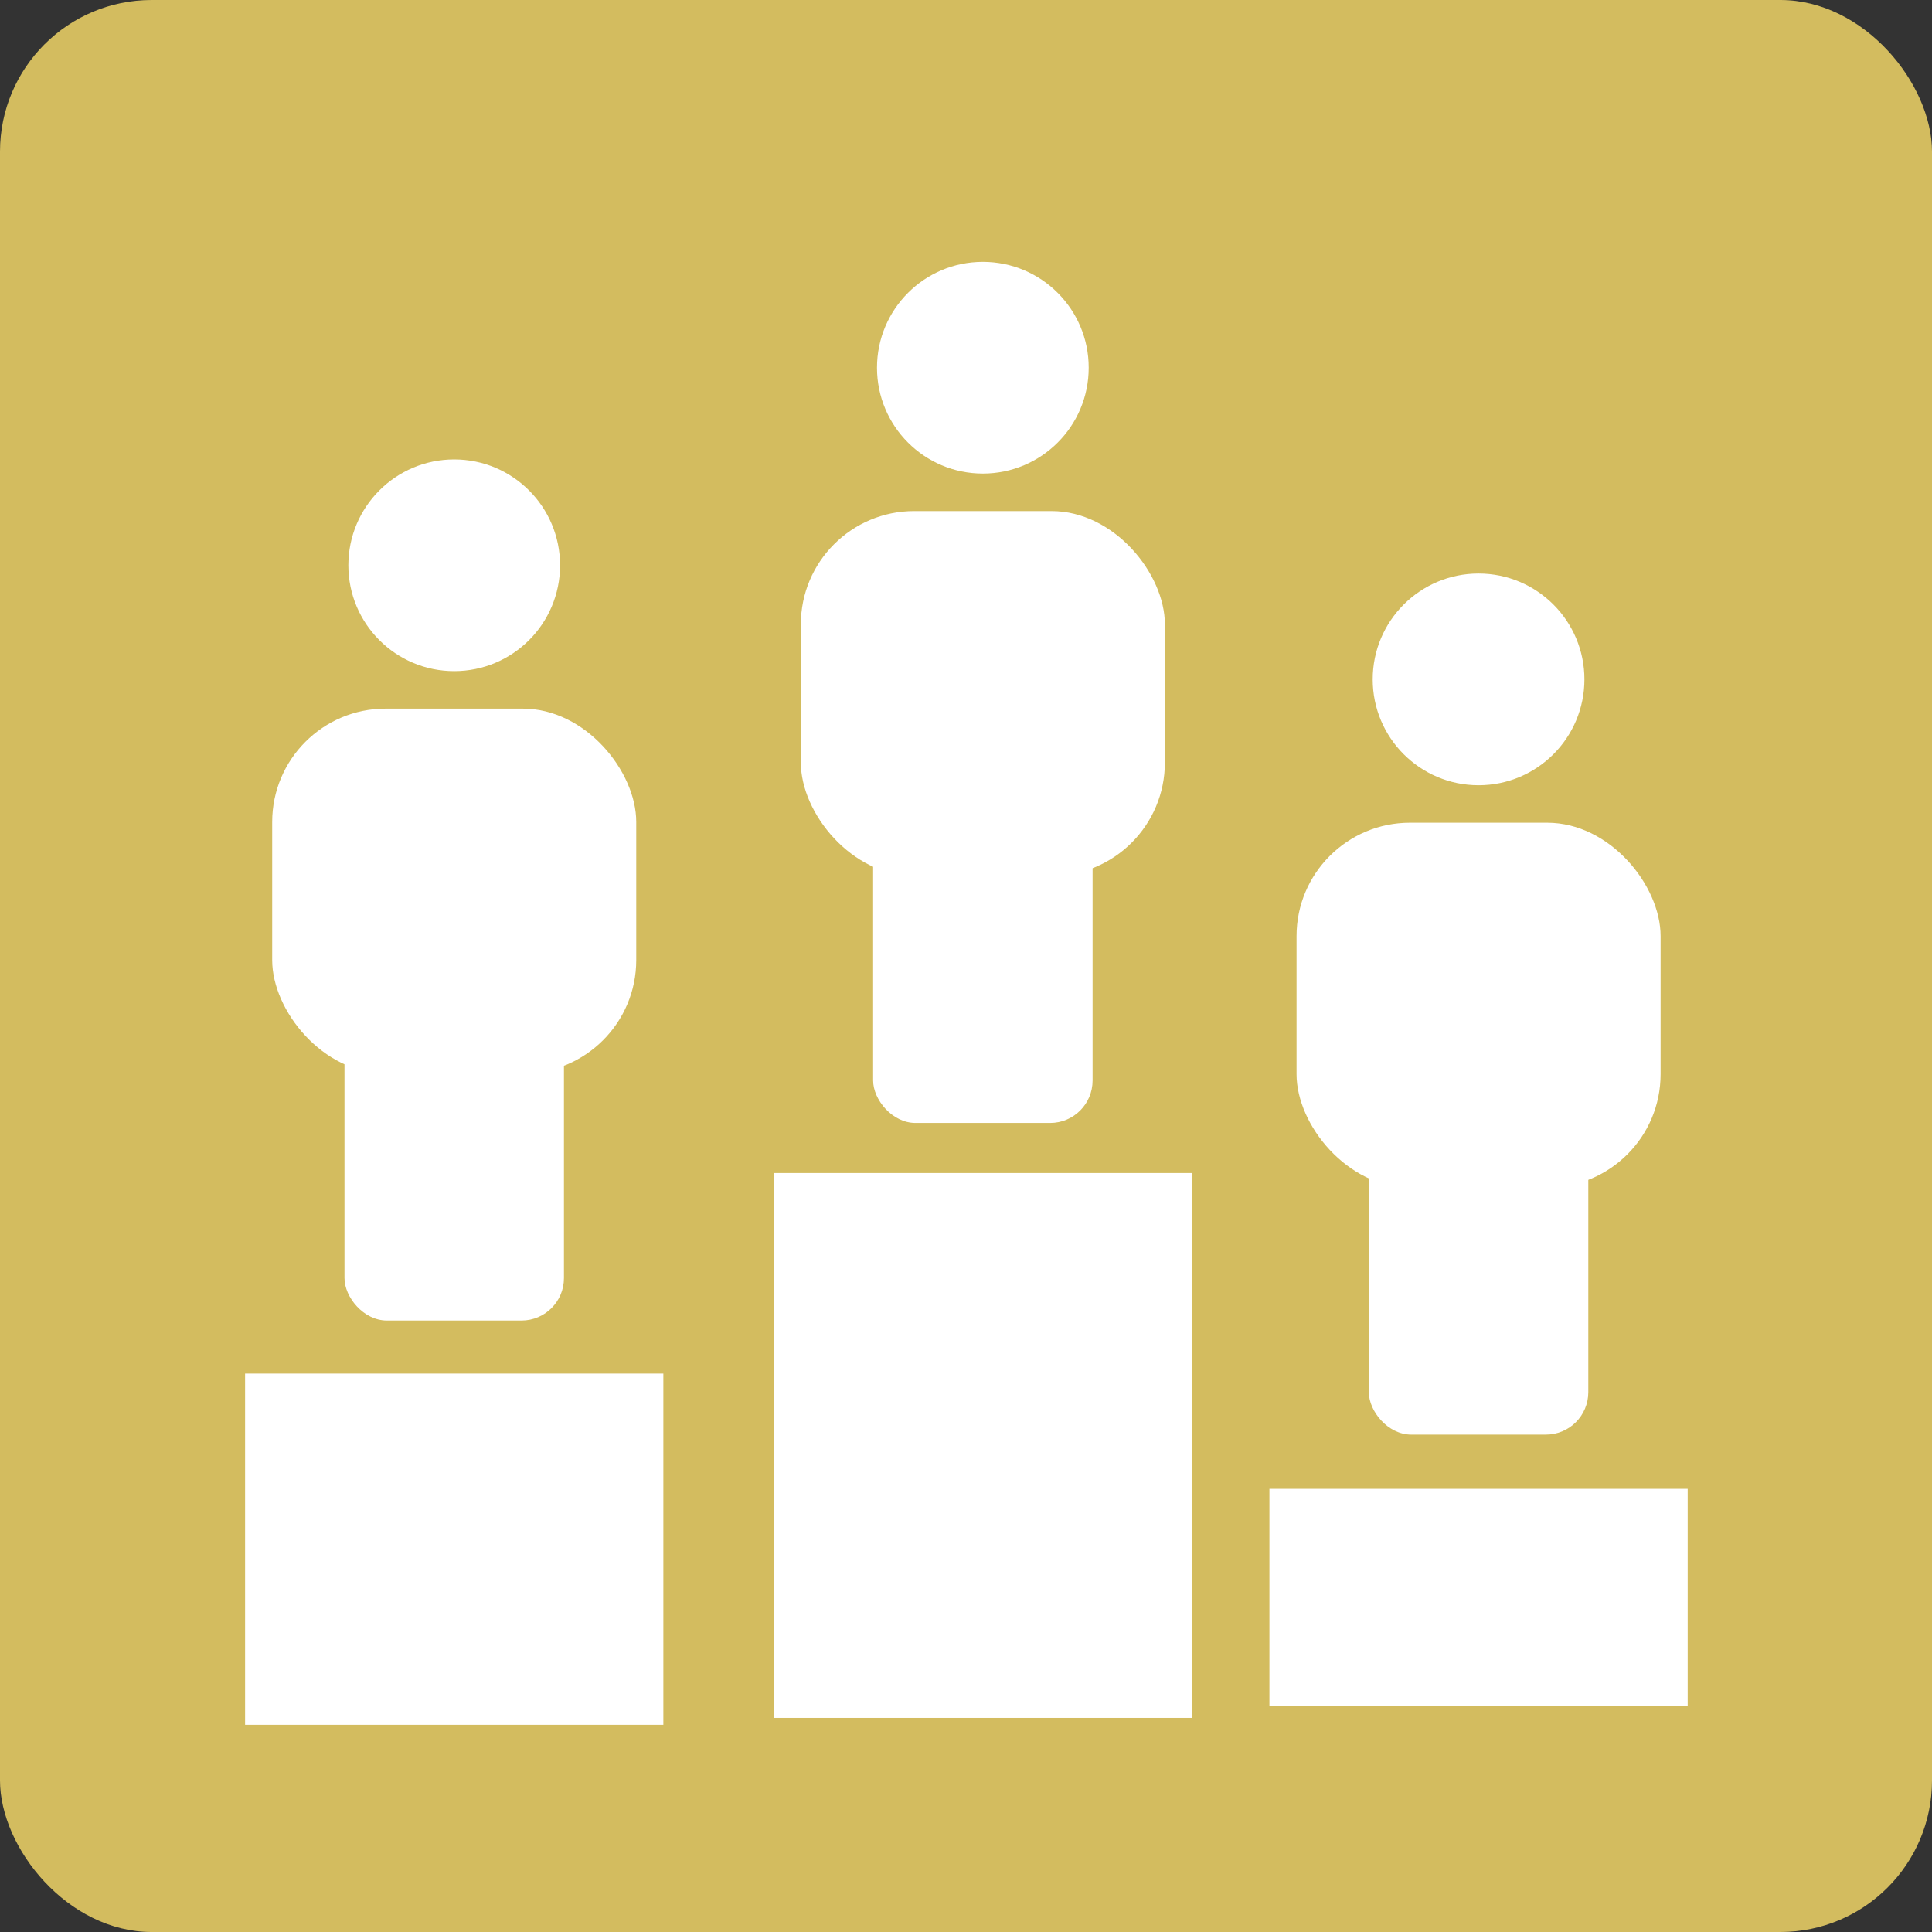 <?xml version="1.0" encoding="UTF-8" standalone="no"?>
<!-- Created with Inkscape (http://www.inkscape.org/) -->

<svg
   xmlns:dc="http://purl.org/dc/elements/1.1/"
   xmlns:cc="http://creativecommons.org/ns#"
   xmlns:rdf="http://www.w3.org/1999/02/22-rdf-syntax-ns#"
   xmlns:svg="http://www.w3.org/2000/svg"
   xmlns="http://www.w3.org/2000/svg"
   xmlns:sodipodi="http://sodipodi.sourceforge.net/DTD/sodipodi-0.dtd"
   xmlns:inkscape="http://www.inkscape.org/namespaces/inkscape"
   width="100mm"
   height="100mm"
   viewBox="0 0 100 100"
   version="1.1"
   id="svg8"
   inkscape:version="0.92.4 (5da689c313, 2019-01-14)"
   sodipodi:docname="feature.svg">
  <rect x="0" y="0" width="100" height="100" fill="#333333" stroke="none"/>
  <defs
     id="defs2" />
  <sodipodi:namedview
     id="base"
     pagecolor="#ffffff"
     bordercolor="#666666"
     borderopacity="1.0"
     inkscape:pageopacity="0.0"
     inkscape:pageshadow="2"
     inkscape:zoom="1.979899"
     inkscape:cx="-12.518859"
     inkscape:cy="128.64685"
     inkscape:document-units="mm"
     inkscape:current-layer="layer1"
     showgrid="false"
     fit-margin-top="0"
     fit-margin-left="0"
     fit-margin-right="0"
     fit-margin-bottom="0"
     inkscape:window-width="2880"
     inkscape:window-height="1527"
     inkscape:window-x="0"
     inkscape:window-y="0"
     inkscape:window-maximized="1" />
  <g
     inkscape:label="Layer 1"
     inkscape:groupmode="layer"
     id="layer1"
     transform="translate(-30.068,-9.243)">
    <rect
       style="fill:#d3bc5f;fill-opacity:1;stroke:none;stroke-width:4.524;stroke-linecap:round;stroke-linejoin:miter;stroke-miterlimit:4;stroke-dasharray:none;stroke-opacity:0.983"
       id="rect21"
       width="100"
       height="100"
       x="30.068"
       y="9.243"
       ry="7.849" />
    <g
       id="g128">
      <rect
         style="fill:#ffffff;fill-opacity:1;stroke:none;stroke-width:4.524;stroke-linecap:round;stroke-linejoin:miter;stroke-miterlimit:4;stroke-dasharray:none;stroke-opacity:0.983"
         id="rect43"
         width="21.649"
         height="28.203"
         x="70.115"
         y="69.959"
         ry="0" />
      <g
         transform="translate(0.826,-21.167)"
         id="g93">
        <rect
           style="fill:#ffffff;fill-opacity:1;stroke:none;stroke-width:4.524;stroke-linecap:round;stroke-linejoin:miter;stroke-miterlimit:4;stroke-dasharray:none;stroke-opacity:0.983"
           id="rect84"
           width="18.843"
           height="18.883"
           x="70.693"
           y="56.862"
           ry="5.868" />
        <rect
           style="fill:#ffffff;fill-opacity:1;stroke:none;stroke-width:4.524;stroke-linecap:round;stroke-linejoin:miter;stroke-miterlimit:4;stroke-dasharray:none;stroke-opacity:0.983"
           id="rect86"
           width="11.359"
           height="25.677"
           x="74.435"
           y="62.857"
           ry="2.196" />
        <circle
           style="fill:#ffffff;fill-opacity:1;stroke:none;stroke-width:4.524;stroke-linecap:round;stroke-linejoin:miter;stroke-miterlimit:4;stroke-dasharray:none;stroke-opacity:0.983"
           id="path88"
           cx="80.114"
           cy="49.443"
           r="5.479" />
      </g>
    </g>
    <g
       id="g135">
      <rect
         ry="0"
         y="80.339"
         x="42.754"
         height="18.18"
         width="21.649"
         id="rect49"
         style="fill:#ffffff;fill-opacity:1;stroke:none;stroke-width:4.524;stroke-linecap:round;stroke-linejoin:miter;stroke-miterlimit:4;stroke-dasharray:none;stroke-opacity:0.983" />
      <g
         id="g113"
         transform="translate(-26.536,-10.941)">
        <rect
           ry="5.868"
           y="56.862"
           x="70.693"
           height="18.883"
           width="18.843"
           id="rect107"
           style="fill:#ffffff;fill-opacity:1;stroke:none;stroke-width:4.524;stroke-linecap:round;stroke-linejoin:miter;stroke-miterlimit:4;stroke-dasharray:none;stroke-opacity:0.983" />
        <rect
           ry="2.196"
           y="62.857"
           x="74.435"
           height="25.677"
           width="11.359"
           id="rect109"
           style="fill:#ffffff;fill-opacity:1;stroke:none;stroke-width:4.524;stroke-linecap:round;stroke-linejoin:miter;stroke-miterlimit:4;stroke-dasharray:none;stroke-opacity:0.983" />
        <circle
           r="5.479"
           cy="49.443"
           cx="80.114"
           id="circle111"
           style="fill:#ffffff;fill-opacity:1;stroke:none;stroke-width:4.524;stroke-linecap:round;stroke-linejoin:miter;stroke-miterlimit:4;stroke-dasharray:none;stroke-opacity:0.983" />
      </g>
    </g>
    <g
       id="g142">
      <rect
         ry="0"
         y="86.305"
         x="95.773"
         height="11.231"
         width="21.649"
         id="rect37"
         style="fill:#ffffff;fill-opacity:1;stroke:none;stroke-width:4.524;stroke-linecap:round;stroke-linejoin:miter;stroke-miterlimit:4;stroke-dasharray:none;stroke-opacity:0.983" />
      <g
         id="g121"
         transform="translate(26.484,-5.035)">
        <rect
           ry="5.868"
           y="56.862"
           x="70.693"
           height="18.883"
           width="18.843"
           id="rect115"
           style="fill:#ffffff;fill-opacity:1;stroke:none;stroke-width:4.524;stroke-linecap:round;stroke-linejoin:miter;stroke-miterlimit:4;stroke-dasharray:none;stroke-opacity:0.983" />
        <rect
           ry="2.196"
           y="62.857"
           x="74.435"
           height="25.677"
           width="11.359"
           id="rect117"
           style="fill:#ffffff;fill-opacity:1;stroke:none;stroke-width:4.524;stroke-linecap:round;stroke-linejoin:miter;stroke-miterlimit:4;stroke-dasharray:none;stroke-opacity:0.983" />
        <circle
           r="5.479"
           cy="49.443"
           cx="80.114"
           id="circle119"
           style="fill:#ffffff;fill-opacity:1;stroke:none;stroke-width:4.524;stroke-linecap:round;stroke-linejoin:miter;stroke-miterlimit:4;stroke-dasharray:none;stroke-opacity:0.983" />
      </g>
    </g>
  </g>
</svg>
